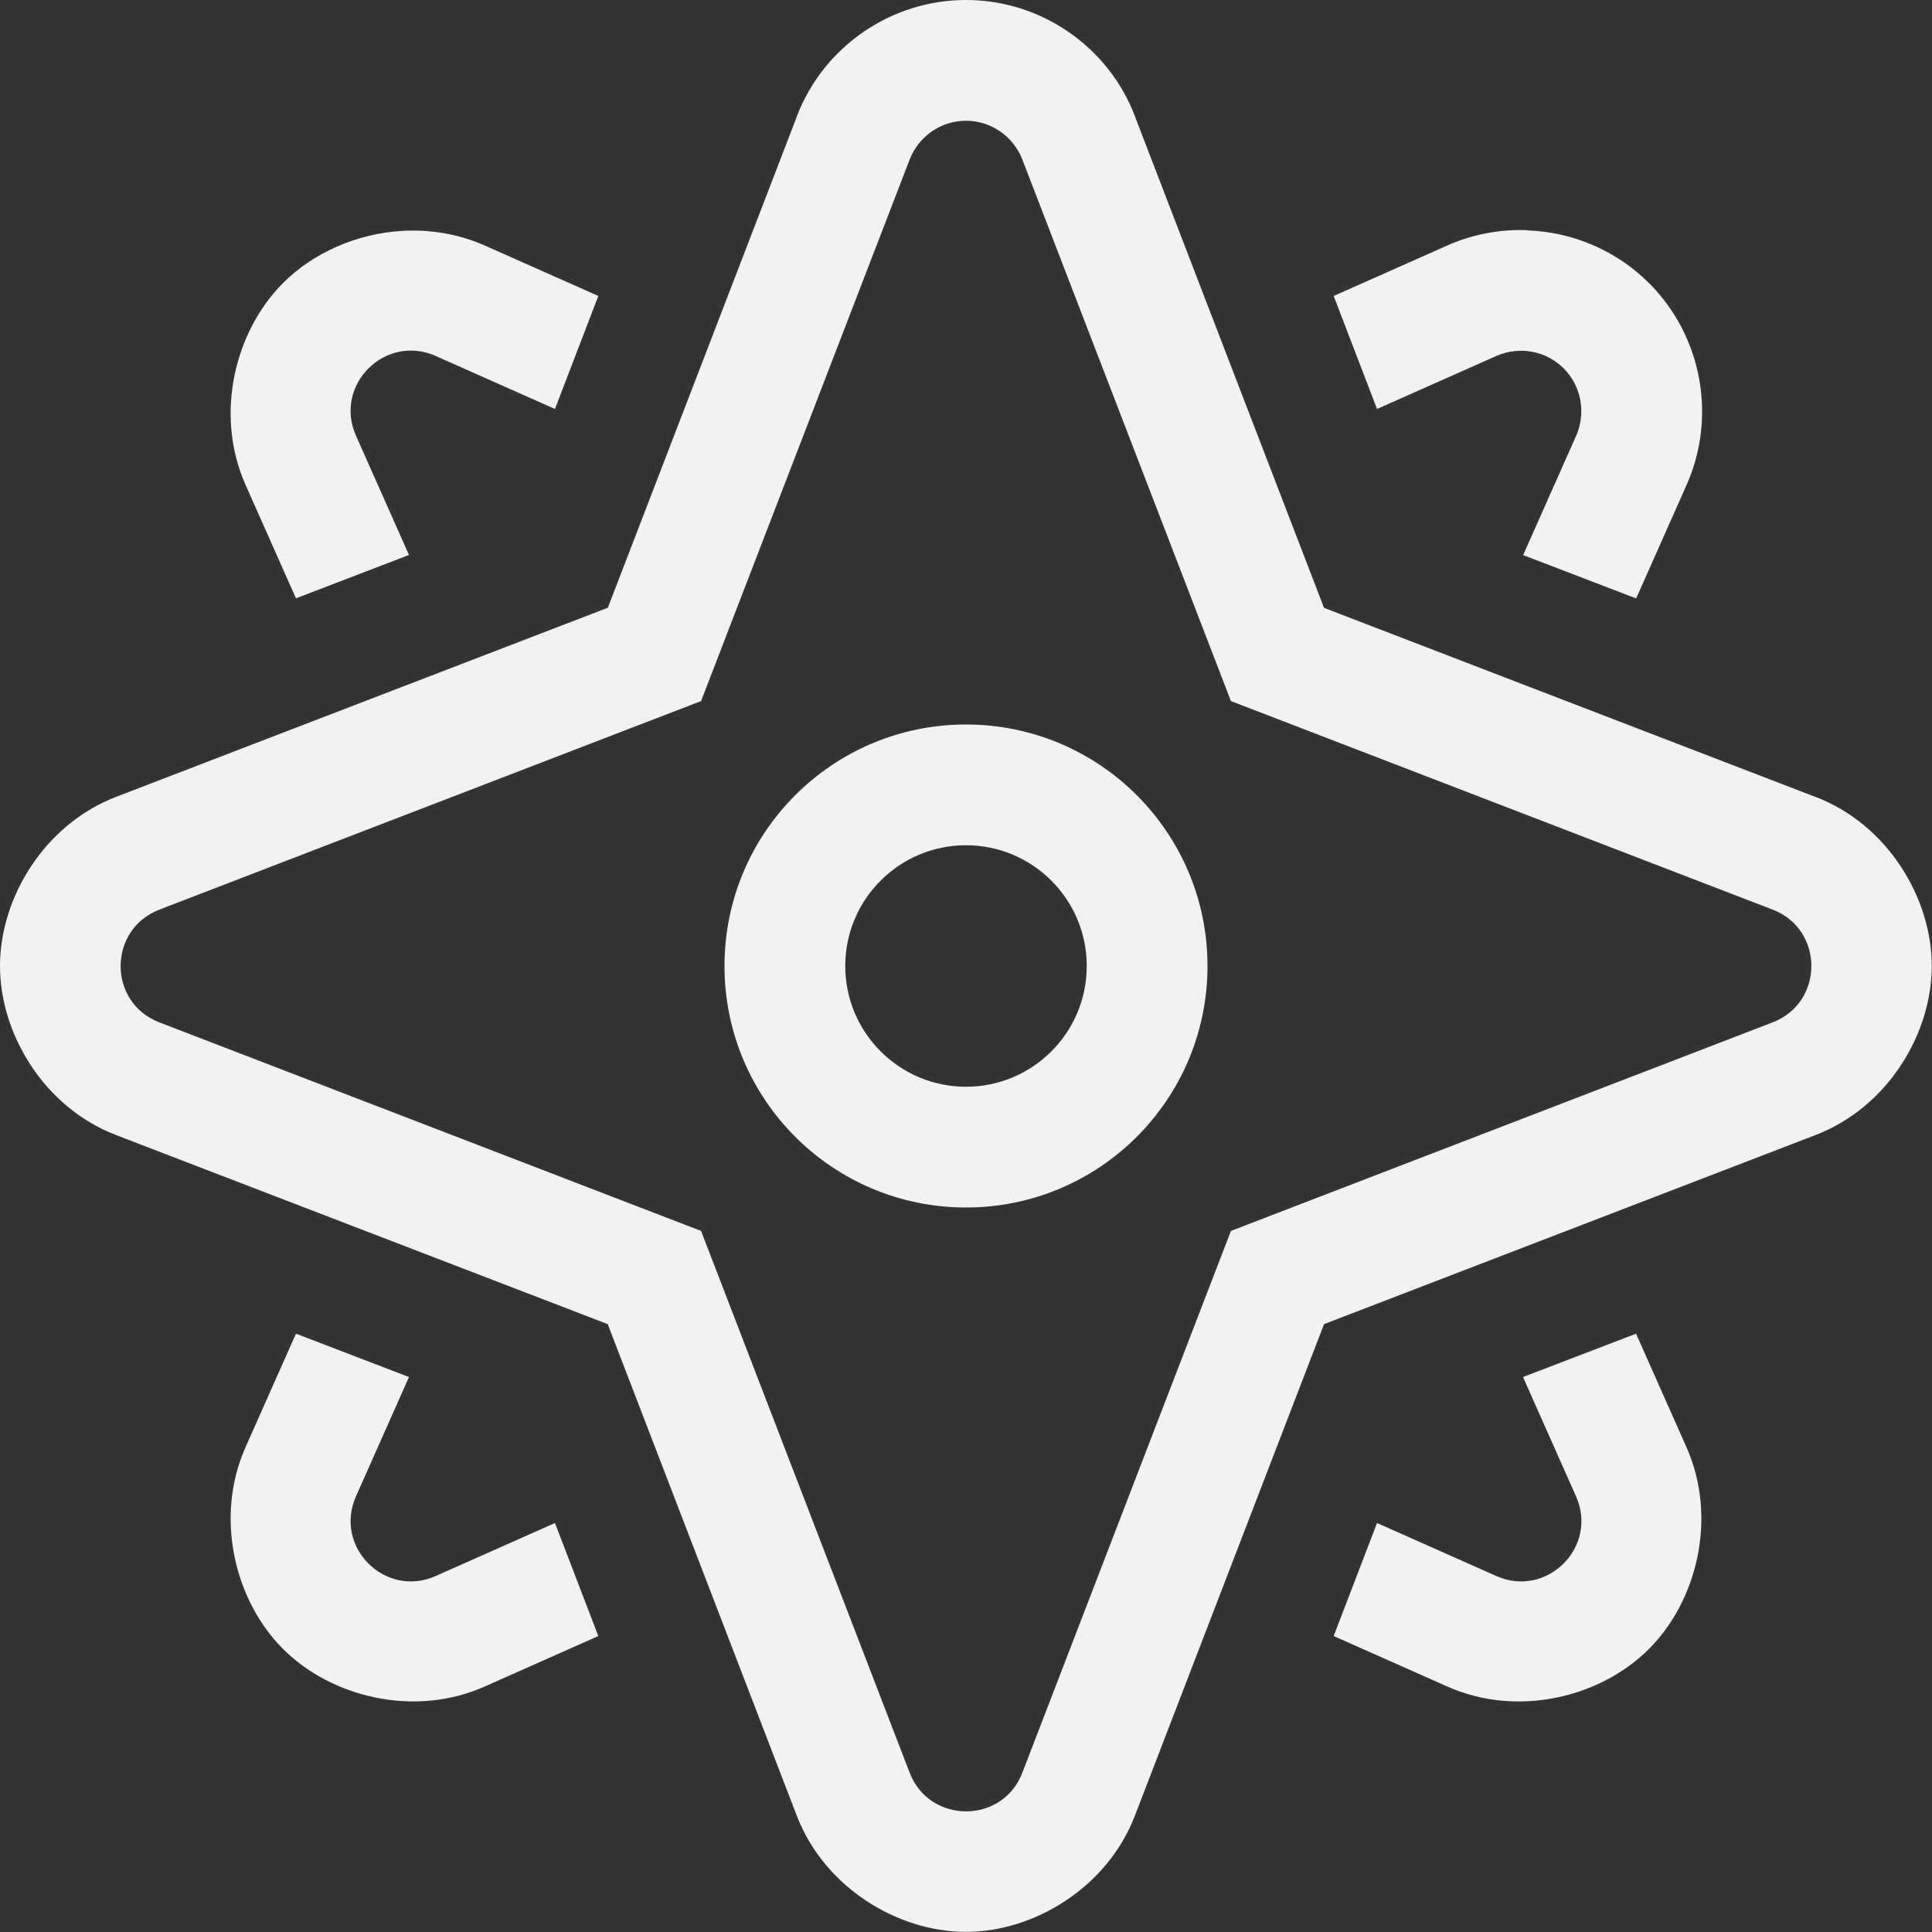 <?xml version="1.0" encoding="UTF-8" standalone="no"?>
<!-- Created with Inkscape (http://www.inkscape.org/) -->

<svg
   width="16"
   height="16"
   viewBox="0 0 16 16"
   version="1.1"
   id="svg1"
   inkscape:version="1.4.2 (ebf0e940d0, 2025-05-08)"
   sodipodi:docname="explore2-symbolic.svg"
   xmlns:inkscape="http://www.inkscape.org/namespaces/inkscape"
   xmlns:sodipodi="http://sodipodi.sourceforge.net/DTD/sodipodi-0.dtd"
   xmlns="http://www.w3.org/2000/svg"
   xmlns:svg="http://www.w3.org/2000/svg">
  <rect x="0" y="0" width="16" height="16" fill="#333333" stroke="none"/>
  <sodipodi:namedview
     id="namedview1"
     pagecolor="#ffffff"
     bordercolor="#000000"
     borderopacity="0.25"
     inkscape:showpageshadow="2"
     inkscape:pageopacity="0.0"
     inkscape:pagecheckerboard="0"
     inkscape:deskcolor="#d1d1d1"
     inkscape:document-units="px"
     inkscape:zoom="49.6875"
     inkscape:cx="8"
     inkscape:cy="8"
     inkscape:window-width="1920"
     inkscape:window-height="1010"
     inkscape:window-x="0"
     inkscape:window-y="0"
     inkscape:window-maximized="1"
     inkscape:current-layer="svg1" />
  <defs
     id="defs1">
     <style
        id="current-color-scheme"
        type="text/css">
        .ColorScheme-Text { color:#f2f2f2; }
     </style>
  </defs>
  <path
     d="M 8.006,1.3193215e-5 C 7.383,-0.003 6.821,0.385 6.6,0.961 v 0.002 l -1.566,4.07 -4.072,1.566 C 0.365,6.829 0,7.437 0,8 c 0,0.563 0.365,1.171 0.961,1.4 l 4.072,1.566 1.566,4.072 c 0.23,0.596 0.838,0.961 1.4,0.961 0.563,0 1.171,-0.366 1.4,-0.963 l 1.566,-4.07 4.07,-1.566 c 0.597,-0.229 0.963,-0.837 0.963,-1.4 0,-0.563 -0.365,-1.171 -0.961,-1.4 h -0.002 l -4.07,-1.566 -1.566,-4.07 v -0.002 C 9.18,0.388 8.624,0.002 8.006,6.3193215e-5 Z M 8.002,1 c 0.206,7.35e-4 0.391,0.13 0.465,0.322 l 1.727,4.484 4.486,1.727 c 0.428,0.164 0.428,0.769 0,0.934 l -4.486,1.727 -1.727,4.486 c -0.164,0.428 -0.769,0.428 -0.934,0 l -1.727,-4.486 -4.486,-1.727 c -0.428,-0.164 -0.428,-0.769 0,-0.934 l 4.486,-1.727 1.727,-4.484 c 0.075,-0.194 0.261,-0.323 0.469,-0.322 z m 4.646,0.906 c -0.224,-0.008 -0.451,0.033 -0.662,0.127 l -0.941,0.418 0.359,0.936 0.988,-0.439 c 0.19,-0.084 0.412,-0.044 0.559,0.104 0.145,0.146 0.185,0.368 0.102,0.557 l -0.439,0.988 0.936,0.359 0.418,-0.941 c 0.249,-0.561 0.129,-1.227 -0.307,-1.666 -0.274,-0.276 -0.639,-0.428 -1.012,-0.441 z m -9.316,0.006 c -0.379,0.022 -0.74,0.183 -0.988,0.432 -0.398,0.398 -0.57,1.086 -0.311,1.67 l 0.418,0.941 0.936,-0.359 -0.439,-0.988 c -0.186,-0.419 0.242,-0.846 0.66,-0.66 l 0.988,0.439 0.359,-0.936 -0.941,-0.418 c -0.219,-0.097 -0.454,-0.134 -0.682,-0.121 z m 4.668,4.088 c -1.105,0 -2,0.895 -2,2 0,1.105 0.895,2 2,2 1.105,0 2,-0.895 2,-2 0,-1.105 -0.895,-2 -2,-2 z m 0,1 c 0.552,0 1,0.448 1,1 0,0.552 -0.448,1 -1,1 -0.552,0 -1,-0.448 -1,-1 0,-0.552 0.448,-1 1,-1 z m -5.549,4.045 -0.418,0.941 c -0.259,0.584 -0.087,1.272 0.311,1.67 0.398,0.398 1.085,0.571 1.67,0.311 l 0.941,-0.418 -0.359,-0.936 -0.988,0.439 c -0.419,0.186 -0.846,-0.242 -0.66,-0.66 l 0.439,-0.988 -0.936,-0.359 z m 11.098,0 -0.936,0.359 0.439,0.988 c 0.186,0.419 -0.242,0.846 -0.66,0.66 l -0.988,-0.439 -0.359,0.936 0.941,0.418 c 0.584,0.26 1.272,0.088 1.67,-0.311 0.398,-0.398 0.57,-1.086 0.311,-1.67 l -0.418,-0.941 z"
     style="fill:currentColor"
     class="ColorScheme-Text"
     id="path1" />
</svg>
